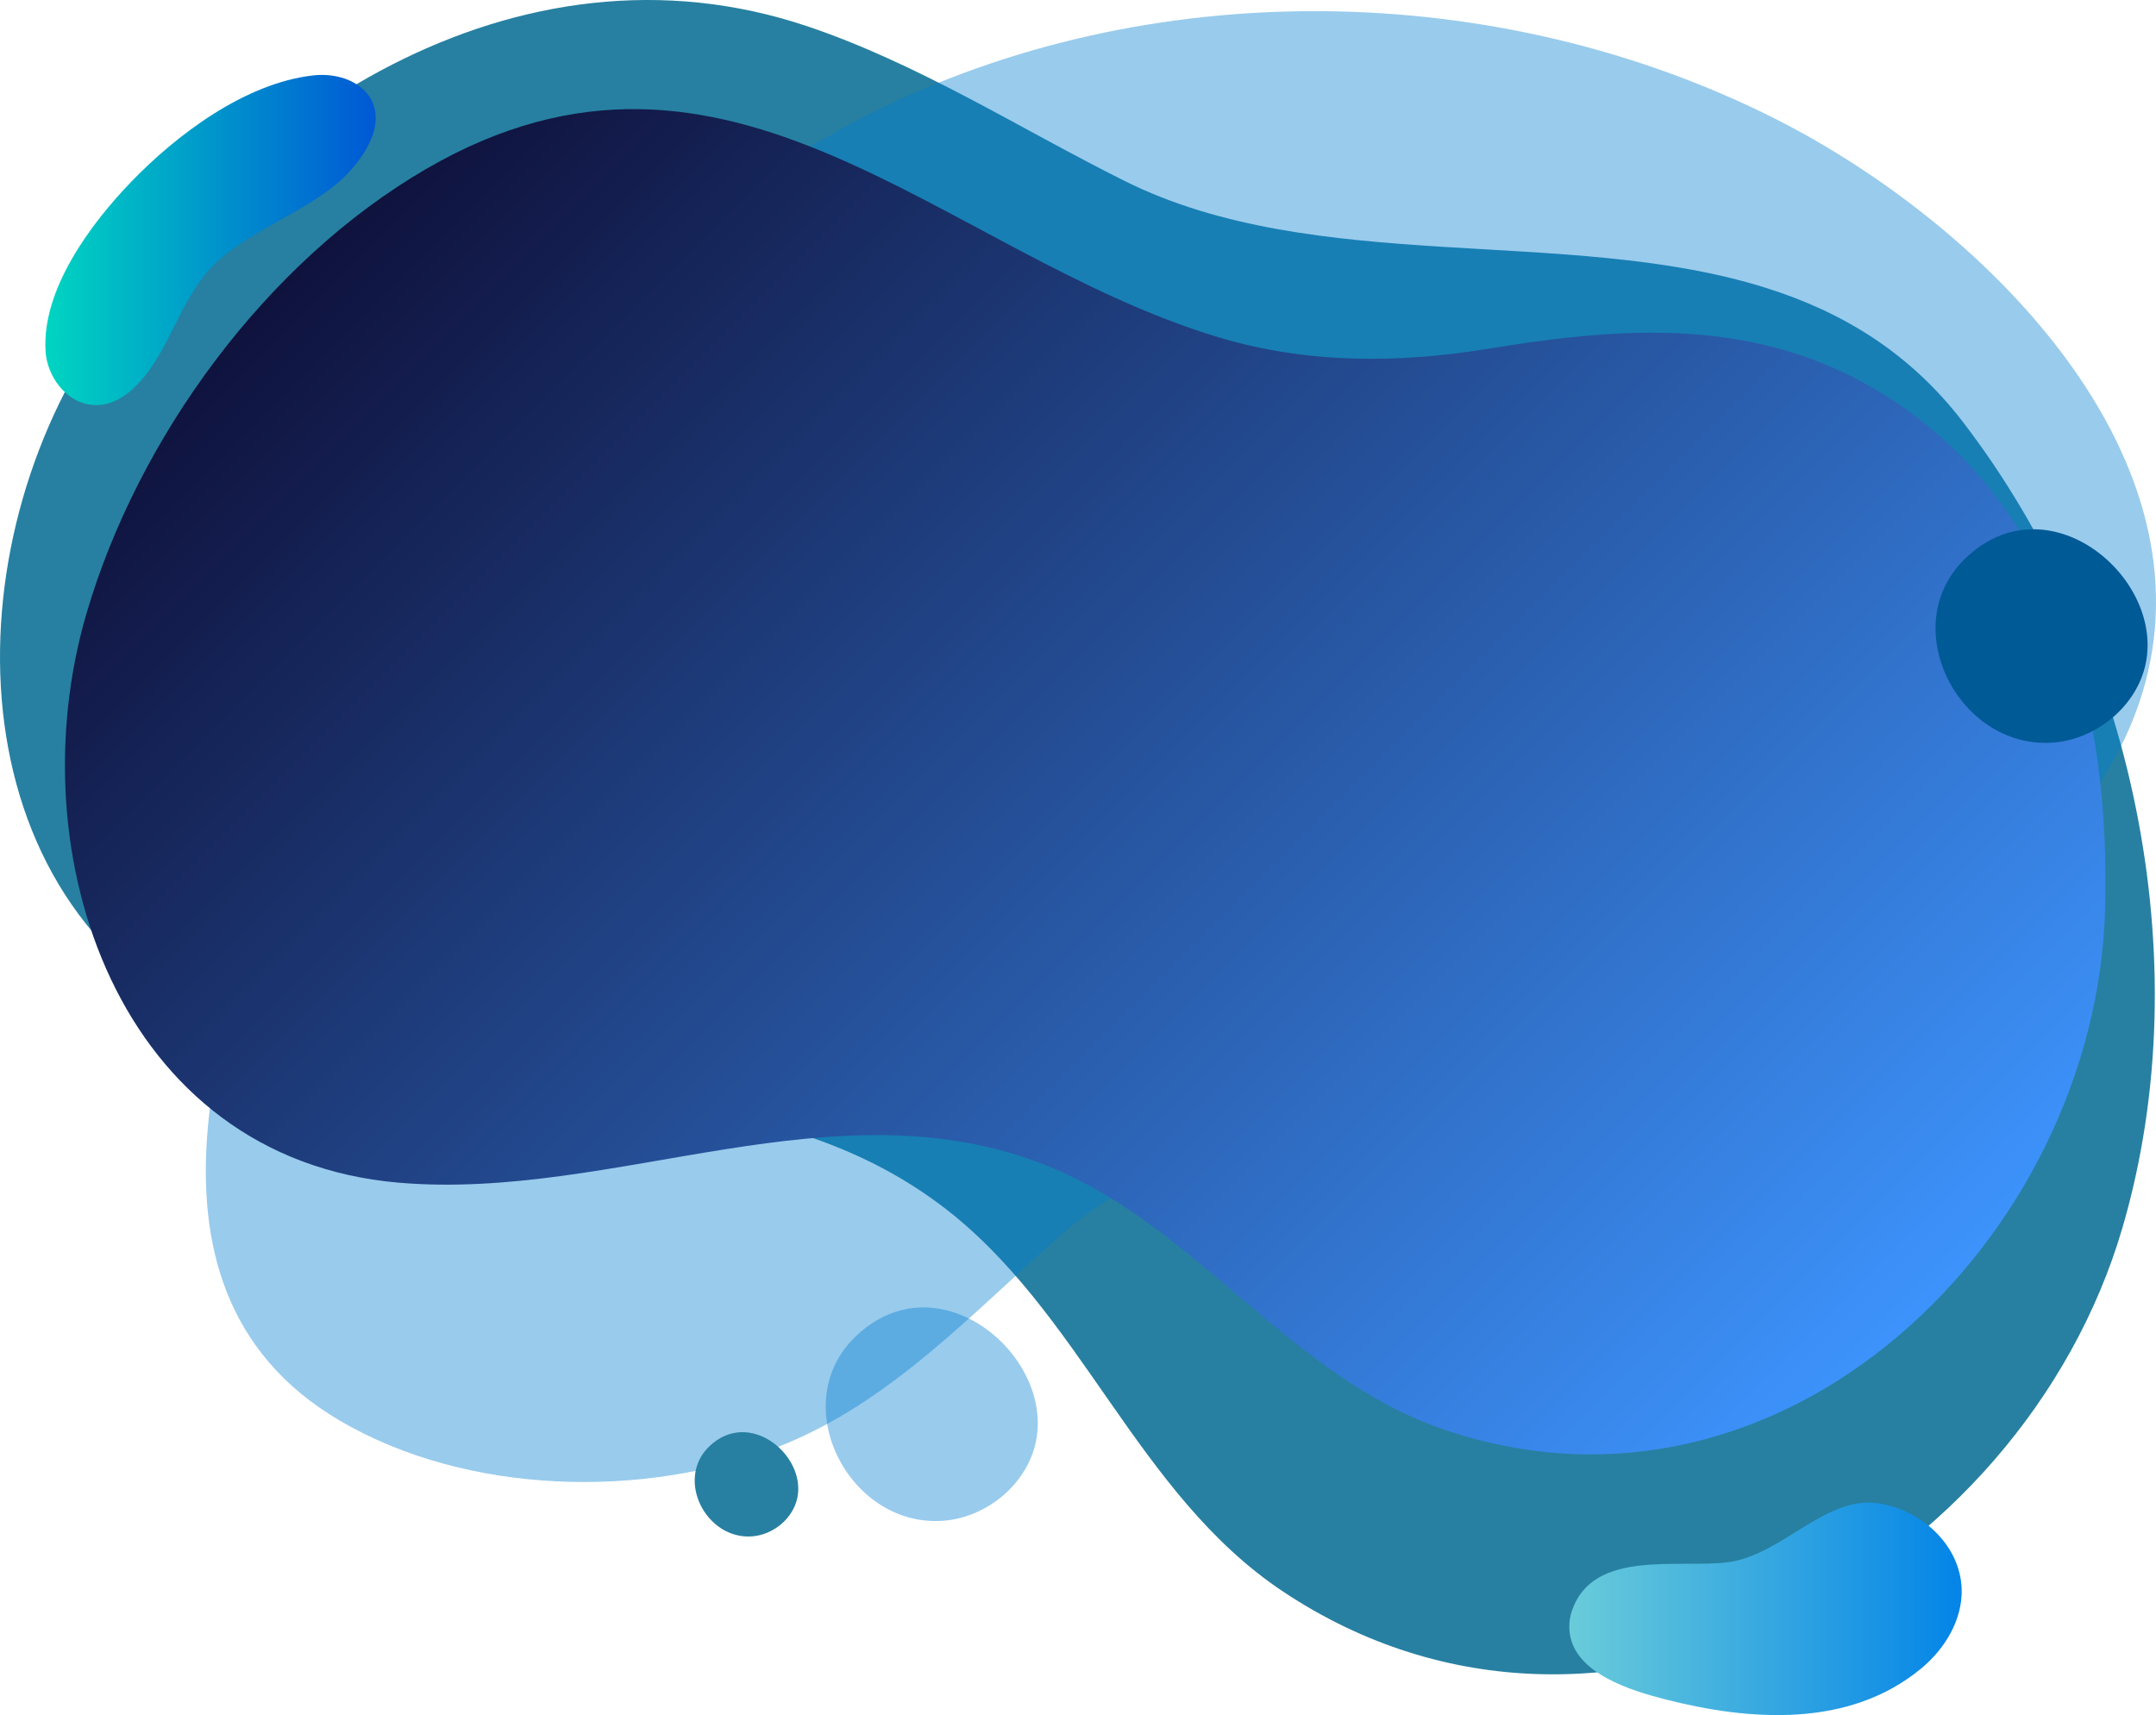 <?xml version="1.0" encoding="UTF-8" standalone="no"?>
<!-- Generator: Adobe Illustrator 27.5.0, SVG Export Plug-In . SVG Version: 6.00 Build 0)  -->

<svg
   version="1.1"
   x="0px"
   y="0px"
   viewBox="0 0 206.922 164.636"
   xml:space="preserve"
   id="svg87"
   width="206.922"
   height="164.636"
   xmlns:xlink="http://www.w3.org/1999/xlink"
   xmlns="http://www.w3.org/2000/svg"
   xmlns:svg="http://www.w3.org/2000/svg"><defs
   id="defs87"><linearGradient
     id="linearGradient97"><stop
       style="stop-color:#00d5c1;stop-opacity:1;"
       offset="0"
       id="stop97" /><stop
       style="stop-color:#0058d5;stop-opacity:1;"
       offset="1"
       id="stop98" /></linearGradient><linearGradient
     id="linearGradient89"><stop
       style="stop-color:#6accda;stop-opacity:1;"
       offset="0"
       id="stop89" /><stop
       style="stop-color:#0384e7;stop-opacity:1;"
       offset="1"
       id="stop90" /></linearGradient><linearGradient
     id="SVGID_00000127745549633573957030000016524209646259079319_"
     gradientUnits="userSpaceOnUse"
     x1="308.666"
     y1="61.143"
     x2="436.906"
     y2="189.383"
     gradientTransform="translate(120.037,-390.27)">
			<stop
   offset="0"
   style="stop-color:#0f123d;stop-opacity:1;"
   id="stop23" />
			<stop
   offset="1"
   style="stop-color:#3d93fc;stop-opacity:1;"
   id="stop24" />
		</linearGradient><linearGradient
     xlink:href="#linearGradient89"
     id="linearGradient90"
     x1="-93.765"
     y1="183.287"
     x2="-56.107"
     y2="183.287"
     gradientUnits="userSpaceOnUse"
     gradientTransform="translate(631.494,-370.587)" /><linearGradient
     xlink:href="#linearGradient97"
     id="linearGradient98"
     x1="391.465"
     y1="-318.698"
     x2="423.174"
     y2="-318.698"
     gradientUnits="userSpaceOnUse" /></defs>

<g
   id="g101"
   transform="translate(-387.114,341.737)"><path
     style="fill:#2780a1;fill-opacity:1"
     d="m 556.53,-314.124 c -19.06,-5.971 -43.135,-1.069 -61.534,-10.269 -10.11,-5.052 -19.729,-11.24 -30.444,-14.835 -27.663,-9.281 -55.313,8.492 -69.395,31.856 -13.475,22.36 -11.284,55.712 16.295,65.635 21.318,7.67 46.838,1.377 65.909,15.65 13.473,10.084 18.748,27.721 32.911,37.14 31.141,20.71 70.915,-2.007 80.545,-34.94 7.533,-25.759 0.95,-56.142 -15.298,-77.326 -5.21,-6.793 -11.737,-10.639 -18.989,-12.911 z"
     id="path20" /><path
     style="opacity:0.4;fill:#007dd1;fill-opacity:1"
     d="m 565.361,-325.788 c -2.62,-1.708 -5.261,-3.228 -7.848,-4.534 -26.746,-13.501 -60.347,-13.953 -87.146,-0.373 -26.208,13.28 -43.031,38.502 -53.88,65.031 -7.4,18.095 -18.793,47.349 3.224,60.289 12.158,7.145 29.163,7.582 42.147,2.497 10.856,-4.252 18.751,-13.053 27.326,-20.521 8.423,-7.335 18.787,-9.257 29.574,-10.772 25.484,-3.579 56.287,-9.518 70.624,-33.569 13.472,-22.6 -4.693,-45.445 -24.021,-58.048 z"
     id="path22" /><path
     style="fill:url(#SVGID_00000127745549633573957030000016524209646259079319_)"
     d="m 559.716,-307.707 c -9.404,-3.101 -19.274,-2.281 -29.641,-0.572 -8.775,1.446 -17.582,1.485 -26.158,-1.124 -26.437,-8.045 -46.829,-33.01 -75.899,-16.118 -15.353,8.922 -27.687,25.807 -32.624,42.743 -6.725,23.069 3.077,52.231 29.954,54.566 20.776,1.805 42.002,-9.803 62.333,-1.593 14.363,5.8 23.21,20.253 38.03,25.299 32.586,11.096 62.628,-18.482 63.444,-50.054 0.462,-17.892 -3.823,-37.093 -19.247,-47.979 -3.335,-2.355 -6.732,-4.027 -10.192,-5.168 z"
     id="path24" /><path
     style="fill:url(#linearGradient98);fill-opacity:1"
     d="m 395.761,-302.892 c 0.018,0.003 0.037,0.005 0.056,0.007 3.143,0.393 5.471,-2.803 6.811,-5.206 1.74,-3.121 2.962,-6.603 5.802,-8.951 3.253,-2.689 7.35,-4.178 10.676,-6.788 1.471,-1.154 2.921,-2.844 3.637,-4.578 1.679,-4.071 -1.825,-6.517 -5.589,-6.088 -6.496,0.741 -13.035,5.642 -17.432,10.194 -3.892,4.031 -8.623,10.371 -8.234,16.317 0.148,2.276 1.843,4.755 4.273,5.093 z"
     id="path26" /><path
     style="fill:url(#linearGradient90);fill-opacity:1"
     d="m 537.972,-187.081 c -0.228,0.686 -0.306,1.431 -0.188,2.213 0.578,3.81 5.92,5.423 9.062,6.233 8.186,2.111 17.743,2.792 24.661,-2.945 2.276,-1.888 3.972,-4.684 3.876,-7.64 -0.141,-4.351 -4.113,-7.77 -8.267,-8.241 -4.887,-0.554 -9.048,4.961 -14.044,5.669 -4.719,0.668 -13.089,-1.338 -15.1,4.711 z"
     id="path28" /><path
     style="fill:#007dd2;fill-opacity:0.4"
     d="m 486.54,-203.374 c -0.846,4.13 -4.756,7.314 -8.912,7.619 -9.066,0.664 -15.151,-11.254 -8.367,-17.722 7.856,-7.489 18.985,1.768 17.279,10.103 z"
     id="path30" /><path
     style="fill:#2780a1;fill-opacity:1"
     d="m 463.643,-197.977 c -0.413,2.017 -2.323,3.572 -4.353,3.721 -4.428,0.324 -7.4,-5.497 -4.087,-8.656 3.838,-3.658 9.273,0.863 8.44,4.935 z"
     id="path32" /><path
     style="fill:#005a96;fill-opacity:1"
     d="m 593.055,-278.072 c -0.846,4.13 -4.756,7.314 -8.912,7.619 -9.065,0.664 -15.151,-11.254 -8.367,-17.722 7.855,-7.489 18.985,1.768 17.279,10.103 z"
     id="path34" /></g>

</svg>
